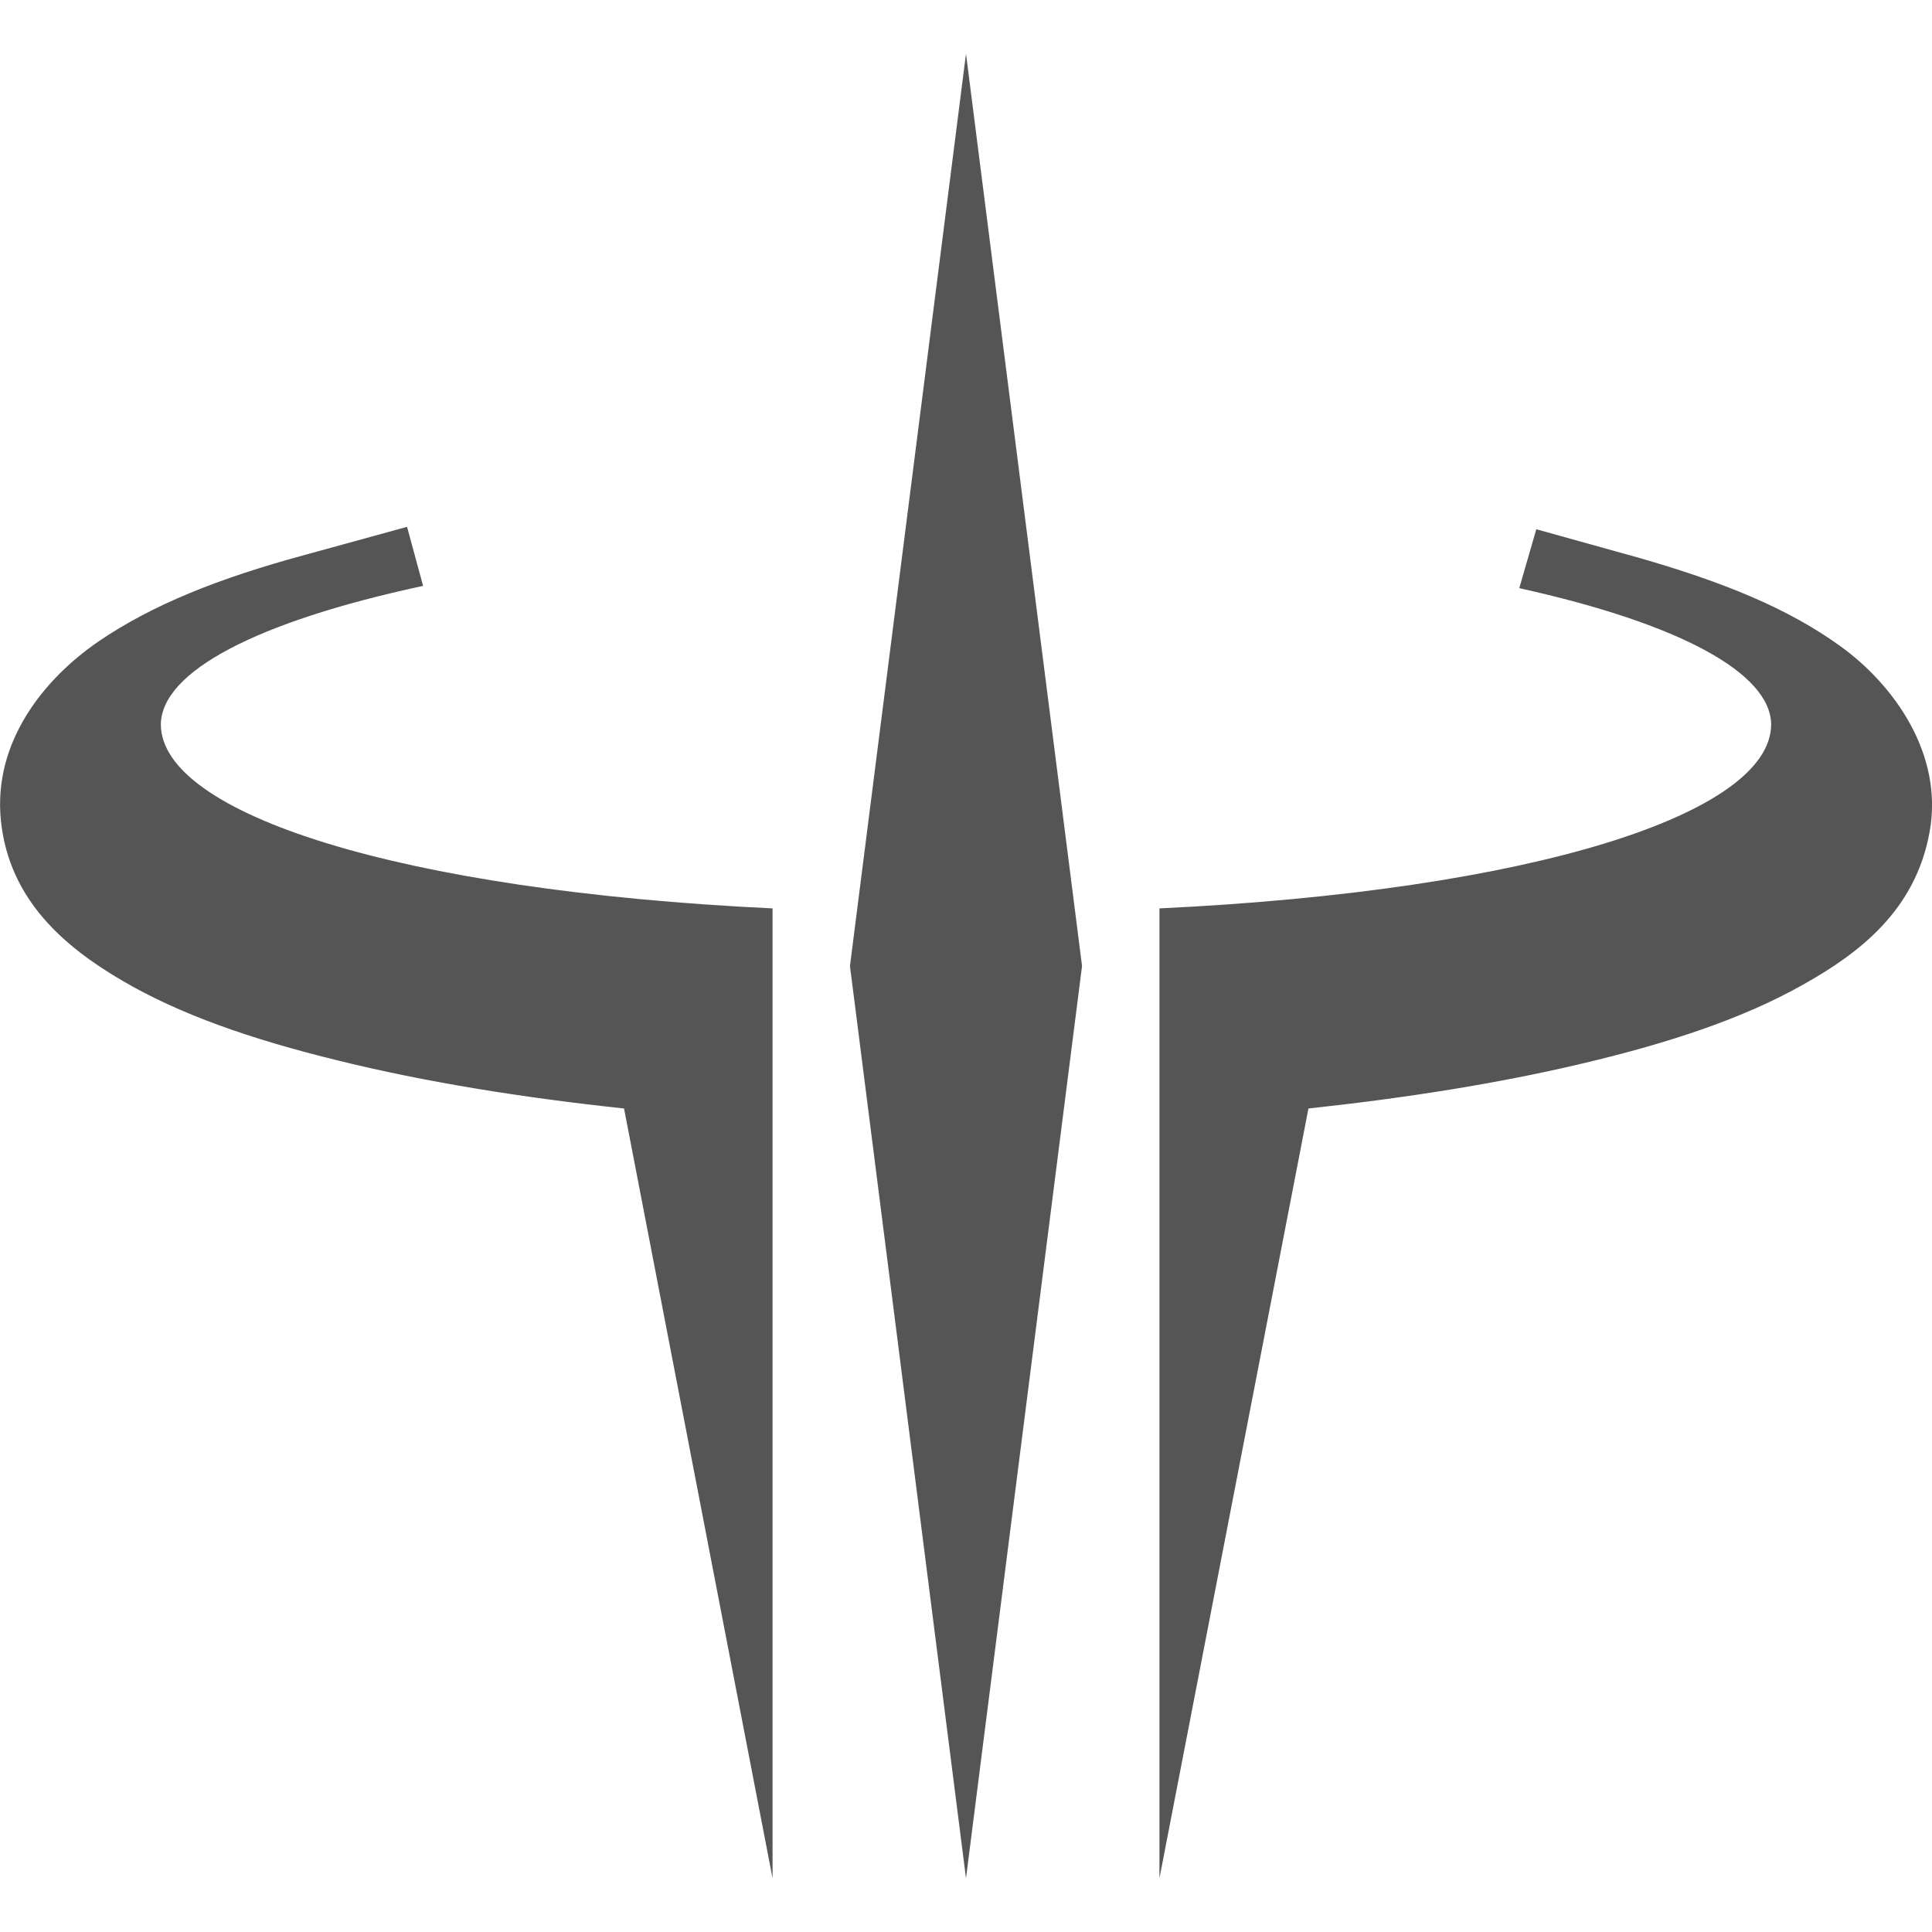 
<svg xmlns="http://www.w3.org/2000/svg" xmlns:xlink="http://www.w3.org/1999/xlink" width="16px" height="16px" viewBox="0 0 16 16" version="1.1">
<g id="surface1">
<path style=" stroke:none;fill-rule:evenodd;fill:#555555;fill-opacity:1;" d="M 8 0.445 L 7.039 8 L 8 15.555 L 8.961 8 Z M 3.371 4.363 L 2.516 4.598 C 1.812 4.789 1.262 5.008 0.816 5.312 C 0.371 5.617 -0.062 6.141 0.008 6.801 C 0.078 7.457 0.539 7.844 1.012 8.121 C 1.484 8.398 2.07 8.605 2.809 8.785 C 3.523 8.961 4.324 9.09 5.168 9.18 L 6.398 15.555 L 6.398 7.523 C 3.297 7.375 1.336 6.738 1.332 6 C 1.336 5.562 2.125 5.148 3.504 4.852 Z M 12.723 4.383 L 12.582 4.871 C 13.91 5.164 14.664 5.574 14.668 6 C 14.664 6.738 12.703 7.375 9.602 7.523 L 9.602 15.555 L 10.836 9.18 C 11.637 9.094 12.406 8.973 13.098 8.809 C 13.844 8.633 14.441 8.43 14.922 8.16 C 15.406 7.891 15.863 7.535 15.98 6.891 C 16.098 6.246 15.684 5.672 15.246 5.355 C 14.812 5.039 14.27 4.82 13.578 4.621 Z M 12.723 4.383 "/>
</g>
</svg>
